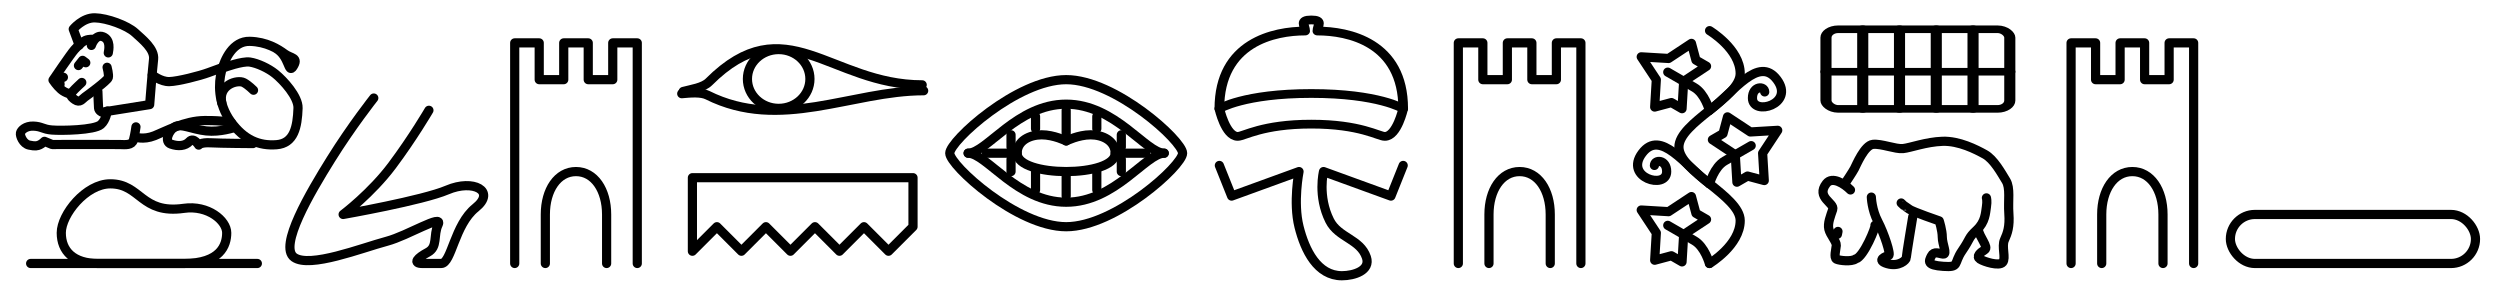 <?xml version="1.0" encoding="UTF-8" standalone="no"?>
<!-- Created with Inkscape (http://www.inkscape.org/) -->

<svg
   xmlns:dc="http://purl.org/dc/elements/1.1/"
   xmlns:cc="http://creativecommons.org/ns#"
   xmlns:rdf="http://www.w3.org/1999/02/22-rdf-syntax-ns#"
   xmlns:svg="http://www.w3.org/2000/svg"
   xmlns="http://www.w3.org/2000/svg"
   xmlns:sodipodi="http://sodipodi.sourceforge.net/DTD/sodipodi-0.dtd"
   xmlns:inkscape="http://www.inkscape.org/namespaces/inkscape"
   width="408"
   height="48"
   id="svg2"
   version="1.1"
   inkscape:version="0.48.4 r9939"
   sodipodi:docname="th.svg">
  <defs
     id="defs4" />
  <sodipodi:namedview
     id="base"
     pagecolor="#ffffff"
     bordercolor="#666666"
     borderopacity="1.0"
     inkscape:pageopacity="0.0"
     inkscape:pageshadow="2"
     inkscape:zoom="2.1671078"
     inkscape:cx="21.695587"
     inkscape:cy="182.39364"
     inkscape:document-units="px"
     inkscape:current-layer="layer1"
     showgrid="true"
     inkscape:window-width="1867"
     inkscape:window-height="1059"
     inkscape:window-x="49"
     inkscape:window-y="-4"
     inkscape:window-maximized="1"
     width="120px"
     inkscape:snap-bbox="true"
     inkscape:bbox-paths="true"
     inkscape:bbox-nodes="true"
     inkscape:snap-bbox-edge-midpoints="true"
     inkscape:snap-bbox-midpoints="true">
    <inkscape:grid
       type="xygrid"
       id="grid2985"
       empspacing="4"
       visible="true"
       enabled="true"
       snapvisiblegridlinesonly="true" />
  </sodipodi:namedview>
  <g
     inkscape:label="Layer 1"
     inkscape:groupmode="layer"
     id="layer1"
     transform="translate(0,-1004.362)">
    <g
       style="display:inline"
       id="g4376"
       transform="translate(-397,208)">
      <path
         style="fill:none;stroke:#000000;stroke-width:1.5;stroke-linecap:round;stroke-linejoin:round;stroke-miterlimit:4;stroke-opacity:1;stroke-dasharray:none"
         d="m 402,-165 37,0"
         id="path4378"
         inkscape:connector-curvature="0"
         transform="translate(0,1004.362)"
         sodipodi:nodetypes="cc" />
      <path
         style="fill:none;stroke:#000000;stroke-width:1.5;stroke-linecap:round;stroke-linejoin:round;stroke-miterlimit:4;stroke-opacity:1;stroke-dasharray:none"
         d="m 413,-165 c -4,0 -6,-2 -6,-5 0,-3 4,-8 8,-8 5,0 5,5 12,4 3.96,-0.566 7,2 7,4 0,2 -1,5 -7,5 -6,0 -14,0 -14,0 z"
         id="path4380"
         inkscape:connector-curvature="0"
         transform="translate(0,1004.362)"
         sodipodi:nodetypes="csssssc" />
    </g>
    <g
       style="display:inline"
       id="g4382"
       transform="translate(2,-20)">
      <path
         style="fill:none;stroke:#000000;stroke-width:1.5;stroke-linecap:round;stroke-linejoin:round;stroke-miterlimit:4;stroke-opacity:1;stroke-dasharray:none"
         d="m 15.513,38.115 c 0,0 -0.209,1.487 -1.052,2.216 -1.072,0.928 -6.455,1.012 -7.989,0.888 -1.49,-0.12 -1.655,-0.592 -3.036,-0.638 -1.268,-0.043 -2.002,0.691 -2.096,1.129 -0.094,0.438 0.412,1.751 1.414,1.97 1.002,0.219 1.345,0.132 1.74,-0.049 0.393,-0.18 0.76,-0.564 0.76,-0.564 l 1.259,0.519 c 0,0 9.982,-0.031 10.984,0 1.002,0.031 2.035,0.157 2.285,-0.751 0.25,-0.908 0.407,-2.128 0.407,-2.128"
         id="path4384"
         inkscape:connector-curvature="0"
         sodipodi:nodetypes="cssssssccssc"
         transform="translate(0,1004.362)" />
      <path
         style="fill:none;stroke:#000000;stroke-width:1.5;stroke-linecap:round;stroke-linejoin:round;stroke-miterlimit:4;stroke-opacity:1;stroke-dasharray:none"
         d="m 15.477,30.98 c 0,0 0.326,1.217 0.196,1.695 -0.13,0.478 -3.391,2.869 -3.826,3.174 -0.435,0.304 -0.783,1 -1.609,0.435 C 9.412,35.719 9.434,35.414 9.825,34.958 10.216,34.502 11.347,33.458 11.347,33.458"
         id="path4386"
         inkscape:connector-curvature="0"
         transform="translate(0,1004.362)" />
      <path
         style="fill:none;stroke:#000000;stroke-width:1.5;stroke-linecap:round;stroke-linejoin:round;stroke-miterlimit:4;stroke-opacity:1;stroke-dasharray:none"
         d="m 9.651,35.393 c 0,0 -0.978,-0.174 -1.695,-0.804 -0.717,-0.63 -1.304,-1.522 -1.304,-1.522 0,0 2.848,-4.217 3.5,-4.956 0.652,-0.739 1.239,-1.282 1.804,-1.522 0.565,-0.239 1.413,-0.174 1.413,-0.174"
         id="path4388"
         inkscape:connector-curvature="0"
         transform="translate(0,1004.362)" />
      <path
         style="fill:none;stroke:#000000;stroke-width:1.5;stroke-linecap:round;stroke-linejoin:round;stroke-miterlimit:4;stroke-opacity:1;stroke-dasharray:none"
         d="m 12.912,27.415 c 0,0 0.63,-1.913 1.913,-1.413 1.282,0.5 0.935,2.152 0.848,2.63"
         id="path4390"
         inkscape:connector-curvature="0"
         transform="translate(0,1004.362)"
         sodipodi:nodetypes="csc" />
      <path
         style="fill:none;stroke:#000000;stroke-width:1.5;stroke-linecap:round;stroke-linejoin:round;stroke-miterlimit:4;stroke-opacity:1;stroke-dasharray:none"
         d="m 10.803,30.698 0.674,-0.848 0.522,0.391"
         id="path4392"
         inkscape:connector-curvature="0"
         transform="translate(0,1004.362)" />
      <path
         style="fill:none;stroke:#000000;stroke-width:1.5;stroke-linecap:round;stroke-linejoin:round;stroke-miterlimit:4;stroke-opacity:1;stroke-dasharray:none"
         d="m 8.347,32.61 -0.652,0.283 0.109,0.869"
         id="path4394"
         inkscape:connector-curvature="0"
         transform="translate(0,1004.362)" />
      <path
         style="fill:none;stroke:#000000;stroke-width:1.5;stroke-linecap:round;stroke-linejoin:round;stroke-miterlimit:4;stroke-opacity:1;stroke-dasharray:none"
         d="M 10.93,27.379 9.954,24.75 c 0,0 1.54,-1.878 3.531,-1.84 1.991,0.038 5.259,1.24 6.536,2.404 1.277,1.164 3.23,2.704 3.042,4.357 -0.188,1.653 -0.639,7.4 -0.639,7.4 l -7.775,1.24 c 0,0 -0.526,-0.225 -0.563,-0.676 -0.038,-0.451 -0.113,-2.704 -0.113,-2.704"
         id="path4396"
         inkscape:connector-curvature="0"
         transform="translate(0,1004.362)" />
      <path
         style="fill:none;stroke:#000000;stroke-width:1.5;stroke-linecap:round;stroke-linejoin:round;stroke-miterlimit:4;stroke-opacity:1;stroke-dasharray:none"
         d="m 22.85,32.224 c 0,0 1.377,1.127 2.786,1.096 1.409,-0.031 4.946,-0.939 6.385,-1.471 1.44,-0.532 2.066,-0.751 2.066,-0.751"
         id="path4398"
         inkscape:connector-curvature="0"
         transform="translate(0,1004.362)" />
      <path
         style="fill:none;stroke:#000000;stroke-width:1.5;stroke-linecap:round;stroke-linejoin:round;stroke-miterlimit:4;stroke-opacity:1;stroke-dasharray:none"
         d="m 34.613,31.013 c 0,0 2.917,-1.074 4.169,-0.886 1.242,0.186 3.005,1.002 4.132,1.909 1.346,1.084 3.787,3.756 3.725,5.603 -0.105,3.098 -0.657,5.759 -3.506,5.978 -2.848,0.219 -5.321,-0.783 -7.481,-3.787 -2.16,-3.005 -2.003,-6.323 -1.502,-8.232 0.501,-1.909 1.847,-4.914 4.601,-4.852 2.754,0.063 4.633,1.252 5.697,2.035 1.064,0.783 2.356,0.553 1.377,2.097 -0.796,1.257 -0.57,-1.718 -2.759,-2.965"
         id="path4400"
         inkscape:connector-curvature="0"
         transform="translate(0,1004.362)"
         sodipodi:nodetypes="csssssssssc" />
      <path
         sodipodi:nodetypes="csc"
         style="fill:none;stroke:#000000;stroke-width:1.5;stroke-linecap:round;stroke-linejoin:round;stroke-miterlimit:4;stroke-opacity:1;stroke-dasharray:none"
         d="m 39.375,34.725 c 0,0 -0.833,-0.842 -1.58,-1.239 -1.036,-0.551 -4.251,0.361 -3.592,3.331"
         id="path4402"
         inkscape:connector-curvature="0"
         transform="translate(0,1004.362)" />
      <path
         style="fill:none;stroke:#000000;stroke-width:1.5;stroke-linecap:round;stroke-linejoin:round;stroke-miterlimit:4;stroke-opacity:1;stroke-dasharray:none"
         d="m 19.97,42.335 c 0,0 1.377,0.563 3.255,-0.188 1.878,-0.751 4.914,-2.441 8.138,-2.473 3.224,-0.031 4.382,0.344 4.382,0.344"
         id="path4404"
         inkscape:connector-curvature="0"
         transform="translate(0,1004.362)" />
      <path
         style="fill:none;stroke:#000000;stroke-width:1.5;stroke-linecap:round;stroke-linejoin:round;stroke-miterlimit:4;stroke-opacity:1;stroke-dasharray:none"
         d="m 36.278,40.801 c 0,0 -2.316,0.814 -4.633,0.563 -2.316,-0.25 -4.163,-1.283 -5.133,-0.657 -0.97,0.626 -1.784,2.41 -0.595,2.817 1.189,0.407 2.316,0.313 3.005,-0.438 0.689,-0.751 1.502,0.595 1.502,0.595 0,0 0.282,-0.47 1.941,-0.376 1.659,0.094 6.917,0.125 6.917,0.125"
         id="path4406"
         inkscape:connector-curvature="0"
         transform="translate(0,1004.362)" />
    </g>
    <path
       style="fill:none;stroke:#000000;stroke-width:1.5;stroke-linecap:round;stroke-linejoin:round;stroke-miterlimit:4;stroke-opacity:1;stroke-dasharray:none;display:inline"
       d="m 61,1020.362 c 0,0 -3.6,4.545 -7,10 -3.4,5.455 -8.55,14.182 -6,16 2.55,1.818 10.958,-1.512 15.162,-2.636 3.4,-0.909 9.2,-4.545 8.35,-2.727 -0.85,1.818 0,3.636 -1.7,4.545 -1.7,0.909 -2.55,1.818 -0.85,1.818 1.7,0 1.338,0 3.038,0 1.7,0 2.145,-6.31 5.612,-9.091 3.4,-2.727 -0.362,-4.727 -4.612,-2.909 -4.024,1.722 -17,4 -17,4 0,0 4.6,-3.455 8,-8 3.4,-4.545 6,-9 6,-9"
       id="path4408"
       inkscape:connector-curvature="0"
       sodipodi:nodetypes="cssssssssscsc" />
    <g
       transform="translate(0,-60)"
       style="display:inline"
       id="g3602">
      <path
         sodipodi:nodetypes="cccccccccccc"
         transform="translate(0,1004.362)"
         inkscape:connector-curvature="0"
         id="path4410"
         d="m 84,103 0,-36 4,0 0,6 4,0 0,-6 4,0 0,6 4,0 0,-6 4,0 0,36"
         style="fill:none;stroke:#000000;stroke-width:1.5;stroke-linecap:round;stroke-linejoin:round;stroke-miterlimit:4;stroke-opacity:1;stroke-dasharray:none" />
      <path
         sodipodi:nodetypes="czzzc"
         transform="translate(0,1004.362)"
         inkscape:connector-curvature="0"
         id="path4412"
         d="m 89,103 c 0,0 0,-4 0,-8 0,-4 2,-7 5,-7 3,0 5,3 5,7 0,4 0,8 0,8"
         style="fill:none;stroke:#000000;stroke-width:1.5;stroke-linecap:round;stroke-linejoin:round;stroke-miterlimit:4;stroke-opacity:1;stroke-dasharray:none" />
    </g>
    <path
       style="fill:none;stroke:#000000;stroke-width:1.5;stroke-linecap:round;stroke-linejoin:round;stroke-miterlimit:4;stroke-opacity:1;stroke-dasharray:none;stroke-dashoffset:0;display:inline"
       d="m 113,1033.362 0,12 4,-4 4,4 4,-4 4,4 4,-4 4,4 4,-4 4,4 4,-4 0,-8 z"
       id="path4414"
       inkscape:connector-curvature="0"
       sodipodi:nodetypes="ccccccccccccc" />
    <g
       style="display:inline"
       id="g4416"
       transform="translate(107.42,117.527)">
      <path
         style="fill:none;stroke:#000000;stroke-width:1.5;stroke-linecap:round;stroke-linejoin:round;stroke-miterlimit:4;stroke-opacity:1;stroke-dasharray:none"
         d="m 3.84,-102.24 c 1.456,-0.131 3.141,-0.29 4.2,0.24 11.913,5.956 23.508,-0.72 35.28,-0.72"
         id="path4418"
         inkscape:connector-curvature="0"
         transform="translate(0,1004.362)" />
      <path
         style="fill:none;stroke:#000000;stroke-width:1.5;stroke-linecap:round;stroke-linejoin:round;stroke-miterlimit:4;stroke-opacity:1;stroke-dasharray:none"
         d="m 4.08,-102.6 c 1.298,-0.352 3.239,-0.599 4.2,-1.56 12.449,-12.449 19.8,0.48 34.8,0.48"
         id="path4420"
         inkscape:connector-curvature="0"
         transform="translate(0,1004.362)" />
      <path
         sodipodi:type="arc"
         style="fill:none;stroke:#000000;stroke-width:1.5;stroke-linecap:round;stroke-linejoin:round;stroke-miterlimit:4;stroke-opacity:1;stroke-dasharray:none"
         id="path4422"
         sodipodi:cx="18.66"
         sodipodi:cy="-104.64"
         sodipodi:rx="5.0999999"
         sodipodi:ry="4.8000002"
         d="m 23.76,-104.64 c 0,2.651 -2.283,4.8 -5.1,4.8 -2.817,0 -5.1,-2.149 -5.1,-4.8 0,-2.651 2.283,-4.8 5.1,-4.8 2.817,0 5.1,2.149 5.1,4.8 z"
         transform="translate(1,1004.362)" />
    </g>
    <g
       transform="translate(0,-60)"
       style="display:inline"
       id="g3722">
      <path
         sodipodi:nodetypes="csssssc"
         inkscape:connector-curvature="0"
         id="path4424"
         d="m 174,1087.362 c 0,0 -2,-1 -4,-1 -2,0 -4,1 -4,3 0,2 4,3 8,3 4,0 8,-1 8,-3 0,-2 -2,-3 -4,-3 -2,0 -4,1 -4,1 z"
         style="fill:none;stroke:#000000;stroke-width:1.5;stroke-linecap:round;stroke-linejoin:round;stroke-miterlimit:4;stroke-opacity:1;stroke-dasharray:none" />
      <path
         inkscape:connector-curvature="0"
         id="path4426"
         d="m 161,1089.362 5,0"
         style="fill:none;stroke:#000000;stroke-width:1.5;stroke-linecap:round;stroke-linejoin:round;stroke-miterlimit:4;stroke-opacity:1;stroke-dasharray:none" />
      <path
         style="fill:none;stroke:#000000;stroke-width:1.5;stroke-linecap:round;stroke-linejoin:round;stroke-miterlimit:4;stroke-opacity:1;stroke-dasharray:none"
         d="m 182,1089.362 5,0"
         id="path4428"
         inkscape:connector-curvature="0" />
      <path
         sodipodi:nodetypes="csc"
         inkscape:connector-curvature="0"
         id="path4430"
         d="m 158,1089.362 c 3,0 8,-8 16,-8 8,0 13,8 16,8"
         style="fill:none;stroke:#000000;stroke-width:1.5;stroke-linecap:round;stroke-linejoin:round;stroke-miterlimit:4;stroke-opacity:1;stroke-dasharray:none" />
      <path
         style="fill:none;stroke:#000000;stroke-width:1.5;stroke-linecap:round;stroke-linejoin:round;stroke-miterlimit:4;stroke-opacity:1;stroke-dasharray:none"
         d="m 158,1089.362 c 3,0 8,8 16,8 8,0 13,-8 16,-8"
         id="path4432"
         inkscape:connector-curvature="0"
         sodipodi:nodetypes="csc" />
      <path
         sodipodi:nodetypes="cc"
         inkscape:connector-curvature="0"
         id="path4434"
         d="m 174,1082.362 0,5"
         style="fill:none;stroke:#000000;stroke-width:1.5;stroke-linecap:round;stroke-linejoin:round;stroke-miterlimit:4;stroke-opacity:1;stroke-dasharray:none" />
      <path
         sodipodi:nodetypes="cc"
         inkscape:connector-curvature="0"
         id="path4436"
         d="m 174,1092.362 0,4"
         style="fill:none;stroke:#000000;stroke-width:1.5;stroke-linecap:round;stroke-linejoin:round;stroke-miterlimit:4;stroke-opacity:1;stroke-dasharray:none" />
      <path
         sodipodi:nodetypes="cc"
         style="fill:none;stroke:#000000;stroke-width:1.5;stroke-linecap:round;stroke-linejoin:round;stroke-miterlimit:4;stroke-opacity:1;stroke-dasharray:none"
         d="m 169,1092.362 0,3"
         id="path4438"
         inkscape:connector-curvature="0" />
      <path
         sodipodi:nodetypes="cc"
         inkscape:connector-curvature="0"
         id="path4440"
         d="m 179,1092.362 0,3"
         style="fill:none;stroke:#000000;stroke-width:1.5;stroke-linecap:round;stroke-linejoin:round;stroke-miterlimit:4;stroke-opacity:1;stroke-dasharray:none" />
      <path
         inkscape:connector-curvature="0"
         id="path4442"
         d="m 165,1090.362 0,2"
         style="fill:none;stroke:#000000;stroke-width:1.5;stroke-linecap:round;stroke-linejoin:round;stroke-miterlimit:4;stroke-opacity:1;stroke-dasharray:none"
         sodipodi:nodetypes="cc" />
      <path
         sodipodi:nodetypes="cc"
         style="fill:none;stroke:#000000;stroke-width:1.5;stroke-linecap:round;stroke-linejoin:round;stroke-miterlimit:4;stroke-opacity:1;stroke-dasharray:none"
         d="m 183,1090.362 0,2"
         id="path4444"
         inkscape:connector-curvature="0" />
      <path
         sodipodi:nodetypes="cc"
         style="fill:none;stroke:#000000;stroke-width:1.5;stroke-linecap:round;stroke-linejoin:round;stroke-miterlimit:4;stroke-opacity:1;stroke-dasharray:none"
         d="m 165,1086.362 0,2"
         id="path4446"
         inkscape:connector-curvature="0" />
      <path
         inkscape:connector-curvature="0"
         id="path4449"
         d="m 183,1086.362 0,2"
         style="fill:none;stroke:#000000;stroke-width:1.5;stroke-linecap:round;stroke-linejoin:round;stroke-miterlimit:4;stroke-opacity:1;stroke-dasharray:none"
         sodipodi:nodetypes="cc" />
      <path
         style="fill:none;stroke:#000000;stroke-width:1.5;stroke-linecap:round;stroke-linejoin:round;stroke-miterlimit:4;stroke-opacity:1;stroke-dasharray:none"
         d="m 179,1083.362 0,2"
         id="path4451"
         inkscape:connector-curvature="0"
         sodipodi:nodetypes="cc" />
      <path
         sodipodi:nodetypes="cc"
         inkscape:connector-curvature="0"
         id="path4453"
         d="m 169,1083.362 0,2"
         style="fill:none;stroke:#000000;stroke-width:1.5;stroke-linecap:round;stroke-linejoin:round;stroke-miterlimit:4;stroke-opacity:1;stroke-dasharray:none" />
      <path
         sodipodi:nodetypes="zzzzz"
         inkscape:connector-curvature="0"
         id="path4455"
         d="m 155,1089.362 c 0,-2 11,-12 19,-12 8,0 19,10 19,12 0,2 -11,12 -19,12 -8,0 -19,-10 -19,-12 z"
         style="fill:none;stroke:#000000;stroke-width:1.5;stroke-linecap:round;stroke-linejoin:round;stroke-miterlimit:4;stroke-opacity:1;stroke-dasharray:none" />
    </g>
    <g
       style="display:inline"
       id="g3578"
       transform="matrix(1,0,0,0.905,-2,40.749)">
      <path
         sodipodi:nodetypes="cczcc"
         transform="translate(0,1004.362)"
         inkscape:connector-curvature="0"
         id="path3574"
         d="m 201,80 c 0,-12 9,-14 14,-14 0,-1 -1,-2 1,-2 2,0 1,1 1,2 5,0 14,2 14,14"
         style="fill:none;stroke:#000000;stroke-width:1.577;stroke-linecap:round;stroke-linejoin:round;stroke-miterlimit:4;stroke-opacity:1;stroke-dasharray:none" />
      <path
         sodipodi:nodetypes="czcszsc"
         transform="translate(0,1004.362)"
         inkscape:connector-curvature="0"
         id="path3576"
         d="m 201,80 c 0,0 4,-2.737 15,-2.737 11,0 15,2.737 15,2.737 0,0 -1,5 -3,5 -1,0 -4,-2.211 -12,-2.211 -8,0 -11,2.211 -12,2.211 C 202,85 201,80 201,80 z"
         style="fill:none;stroke:#000000;stroke-width:1.577;stroke-linecap:round;stroke-linejoin:round;stroke-miterlimit:4;stroke-opacity:1;stroke-dasharray:none" />
    </g>
    <path
       style="fill:none;stroke:#000000;stroke-width:1.5;stroke-linecap:round;stroke-linejoin:round;stroke-miterlimit:4;stroke-opacity:1;stroke-dasharray:none;display:inline"
       d="m 199,1031.362 2,5 11,-4 c 0,0 -1,5 0,9 0.97,3.881 3,8 7,8 2,0 4.707,-0.879 4,-3 -1,-3 -4.586,-3.172 -6,-6 -2,-4 -1,-8 -1,-8 l 11,4 2,-5"
       id="path3600"
       inkscape:connector-curvature="0"
       sodipodi:nodetypes="cccssssccc" />
    <g
       style="display:inline"
       id="g3606"
       transform="translate(154,-60)">
      <path
         style="fill:none;stroke:#000000;stroke-width:1.5;stroke-linecap:round;stroke-linejoin:round;stroke-miterlimit:4;stroke-opacity:1;stroke-dasharray:none"
         d="m 84,103 0,-36 4,0 0,6 4,0 0,-6 4,0 0,6 4,0 0,-6 4,0 0,36"
         id="path3608"
         inkscape:connector-curvature="0"
         transform="translate(0,1004.362)"
         sodipodi:nodetypes="cccccccccccc" />
      <path
         style="fill:none;stroke:#000000;stroke-width:1.5;stroke-linecap:round;stroke-linejoin:round;stroke-miterlimit:4;stroke-opacity:1;stroke-dasharray:none"
         d="m 89,103 c 0,0 0,-4 0,-8 0,-4 2,-7 5,-7 3,0 5,3 5,7 0,4 0,8 0,8"
         id="path3610"
         inkscape:connector-curvature="0"
         transform="translate(0,1004.362)"
         sodipodi:nodetypes="czzzc" />
    </g>
    <g
       style="display:inline"
       id="g3641"
       transform="translate(7,-60)">
      <path
         sodipodi:nodetypes="csssc"
         transform="translate(0,1004.362)"
         inkscape:connector-curvature="0"
         id="path3616"
         d="m 272,103 c 0,0 5,-3 5,-7 0,-4 -10,-8 -10,-12 0,-4 10,-8 10,-12 0,-4 -5,-7 -5,-7"
         style="fill:none;stroke:#000000;stroke-width:1.5;stroke-linecap:round;stroke-linejoin:round;stroke-miterlimit:4;stroke-opacity:1;stroke-dasharray:none" />
      <g
         transform="matrix(0.5,-0.866,0.866,0.5,-823.004,789.24)"
         inkscape:transform-center-y="-5.4641004"
         inkscape:transform-center-x="5.5621856"
         id="g3622">
        <path
           inkscape:connector-curvature="0"
           id="path3618"
           d="m 274,1101.362 4,2 0,-2 2,-2 -4,-2 -2,-4 -2,4 -4,2 2,2 0,2 z"
           style="fill:none;stroke:#000000;stroke-width:1.5;stroke-linecap:round;stroke-linejoin:round;stroke-miterlimit:4;stroke-opacity:1;stroke-dasharray:none" />
        <path
           inkscape:connector-curvature="0"
           id="path3620"
           d="m 274,1098.362 c 0,0 0,3 0,5 0,2 -2,4 -2,4"
           style="fill:none;stroke:#000000;stroke-width:1.5;stroke-linecap:round;stroke-linejoin:round;stroke-miterlimit:4;stroke-opacity:1;stroke-dasharray:none" />
      </g>
      <g
         id="g3626"
         inkscape:transform-center-x="5.5621856"
         inkscape:transform-center-y="-5.4641004"
         transform="matrix(0.5,-0.866,0.866,0.5,-823.004,764.24)">
        <path
           style="fill:none;stroke:#000000;stroke-width:1.5;stroke-linecap:round;stroke-linejoin:round;stroke-miterlimit:4;stroke-opacity:1;stroke-dasharray:none"
           d="m 274,1101.362 4,2 0,-2 2,-2 -4,-2 -2,-4 -2,4 -4,2 2,2 0,2 z"
           id="path3628"
           inkscape:connector-curvature="0" />
        <path
           style="fill:none;stroke:#000000;stroke-width:1.5;stroke-linecap:round;stroke-linejoin:round;stroke-miterlimit:4;stroke-opacity:1;stroke-dasharray:none"
           d="m 274,1098.362 c 0,0 0,3 0,5 0,2 -2,4 -2,4"
           id="path3631"
           inkscape:connector-curvature="0" />
      </g>
      <path
         inkscape:transform-center-y="-5.59805"
         inkscape:transform-center-x="-5.79423"
         style="fill:none;stroke:#000000;stroke-width:1.5;stroke-linecap:round;stroke-linejoin:round;stroke-miterlimit:4;stroke-opacity:1;stroke-dasharray:none"
         d="m 276.196,1089.63 -3.732,-2.464 1.732,-1 0.732,-2.732 3.732,2.464 4.464,-0.268 -2.464,3.732 0.268,4.464 -2.732,-0.732 -1.732,1 z"
         id="path3633"
         inkscape:connector-curvature="0" />
      <path
         inkscape:transform-center-y="-3.11605"
         inkscape:transform-center-x="-3.397115"
         style="fill:none;stroke:#000000;stroke-width:1.5;stroke-linecap:round;stroke-linejoin:round;stroke-miterlimit:4;stroke-opacity:1;stroke-dasharray:none"
         d="m 278.794,1088.13 c 0,0 -2.598,1.5 -4.33,2.5 -1.732,1 -2.464,3.732 -2.464,3.732"
         id="path3635"
         inkscape:connector-curvature="0" />
      <path
         sodipodi:nodetypes="cscc"
         transform="translate(0,1004.362)"
         inkscape:connector-curvature="0"
         id="path3637"
         d="m 272,90 c -4,-3 -8,-9 -11,-5 -3,4 4,6 4,3 0,-2 -2,-2 -2,-1"
         style="fill:none;stroke:#000000;stroke-width:1.5;stroke-linecap:round;stroke-linejoin:round;stroke-miterlimit:4;stroke-opacity:1;stroke-dasharray:none" />
      <path
         style="fill:none;stroke:#000000;stroke-width:1.5;stroke-linecap:round;stroke-linejoin:round;stroke-miterlimit:4;stroke-opacity:1;stroke-dasharray:none"
         d="m 272,1082.362 c 4,-3 8,-9 11,-5 3,4 -4,6 -4,3 0,-2 2,-2 2,-1"
         id="path3639"
         inkscape:connector-curvature="0"
         sodipodi:nodetypes="cscc" />
    </g>
    <g
       style="display:inline"
       id="g3751"
       transform="matrix(1,0,0,0.684,2,277.009)">
      <rect
         ry="2"
         y="1070.362"
         x="296"
         height="19"
         width="30"
         id="rect3654"
         style="fill:none;stroke:#000000;stroke-width:1.813;stroke-linecap:round;stroke-linejoin:round;stroke-miterlimit:4;stroke-opacity:1;stroke-dasharray:none" />
      <path
         inkscape:connector-curvature="0"
         id="path3656"
         d="m 296,1080.495 30,0"
         style="fill:none;stroke:#000000;stroke-width:1.813;stroke-linecap:round;stroke-linejoin:round;stroke-miterlimit:4;stroke-opacity:1;stroke-dasharray:none"
         sodipodi:nodetypes="cc" />
      <path
         inkscape:connector-curvature="0"
         id="path3660"
         d="m 302,1070.362 0,19"
         style="fill:none;stroke:#000000;stroke-width:1.813;stroke-linecap:round;stroke-linejoin:round;stroke-miterlimit:4;stroke-opacity:1;stroke-dasharray:none" />
      <path
         inkscape:connector-curvature="0"
         id="path3664"
         d="m 308,1070.362 0,19"
         style="fill:none;stroke:#000000;stroke-width:1.813;stroke-linecap:round;stroke-linejoin:round;stroke-miterlimit:4;stroke-opacity:1;stroke-dasharray:none" />
      <path
         style="fill:none;stroke:#000000;stroke-width:1.813;stroke-linecap:round;stroke-linejoin:round;stroke-miterlimit:4;stroke-opacity:1;stroke-dasharray:none"
         d="m 314,1070.362 0,19"
         id="path3666"
         inkscape:connector-curvature="0" />
      <path
         style="fill:none;stroke:#000000;stroke-width:1.813;stroke-linecap:round;stroke-linejoin:round;stroke-miterlimit:4;stroke-opacity:1;stroke-dasharray:none"
         d="m 320,1070.362 0,19"
         id="path3668"
         inkscape:connector-curvature="0" />
    </g>
    <g
       style="display:inline"
       id="g3770"
       transform="translate(-1,-61)">
      <path
         sodipodi:nodetypes="cssscccc"
         transform="translate(0,1004.362)"
         inkscape:connector-curvature="0"
         id="path3760"
         d="m 303,92 c -1,-1 -2.968,-2.293 -3.939,-1.045 -1.781,2.29 1.397,3.155 1.037,4.237 -0.361,1.082 -0.856,2.254 -0.631,3.2 0.225,0.947 1.262,2.028 1.217,2.659 -0.045,0.631 -0.451,2.028 0.045,2.254 0.496,0.225 2.434,0.451 3.11,-0.045 1.314,-0.264 3.395,-5.412 3.155,-5.499"
         style="fill:none;stroke:#000000;stroke-width:1.5;stroke-linecap:round;stroke-linejoin:round;stroke-miterlimit:4;stroke-opacity:1;stroke-dasharray:none" />
      <path
         transform="translate(0,1004.362)"
         inkscape:connector-curvature="0"
         id="path3762"
         d="m 300.958,98.77 -0.094,0.47"
         style="fill:none;stroke:#000000;stroke-width:1.5;stroke-linecap:round;stroke-linejoin:round;stroke-miterlimit:4;stroke-opacity:1;stroke-dasharray:none" />
      <path
         sodipodi:nodetypes="cssssc"
         transform="translate(0,1004.362)"
         inkscape:connector-curvature="0"
         id="path3764"
         d="m 306.404,93.167 c 0,0 0.063,2.066 1.064,3.975 1.002,1.909 2.193,5.478 1.754,5.572 -0.438,0.094 -2.128,0.751 -0.219,1.315 1.909,0.563 3.099,-0.595 3.099,-0.939 0,-0.344 1.063,-6.73 1.063,-6.73"
         style="fill:none;stroke:#000000;stroke-width:1.5;stroke-linecap:round;stroke-linejoin:round;stroke-miterlimit:4;stroke-opacity:1;stroke-dasharray:none" />
      <path
         sodipodi:nodetypes="cscsssssssc"
         transform="translate(0,1004.362)"
         inkscape:connector-curvature="0"
         id="path3766"
         d="M 311.272,94.127 C 312.305,95.066 311,94 312.633,95.17 c 0.572,0.41 4.85,1.878 4.85,1.878 0,0 0.499,1.534 0.499,2.661 0,1.127 0.845,2.819 0.157,2.756 -0.689,-0.063 -1.502,-0.563 -1.941,0.313 -0.438,0.876 -0.783,1.502 1.941,1.69 2.723,0.188 1.628,-0.438 3.067,-2.535 1.44,-2.097 0.941,-2.036 2.38,-3.382 1.44,-1.346 1.441,-2.817 1.598,-3.787 0.157,-0.97 0,-1.471 0,-1.471"
         style="fill:none;stroke:#000000;stroke-width:1.5;stroke-linecap:round;stroke-linejoin:round;stroke-miterlimit:4;stroke-opacity:1;stroke-dasharray:none" />
      <path
         sodipodi:nodetypes="cscsssssssssc"
         transform="translate(0,1004.362)"
         inkscape:connector-curvature="0"
         id="path3768"
         d="m 323.839,98.394 c 0.188,1.346 1.784,2.944 1.064,3.382 -0.72,0.438 -1.44,1.064 -0.783,1.502 0.657,0.438 3.161,1.221 3.725,0.532 0.563,-0.689 -0.219,-2.567 0.282,-3.662 0.501,-1.096 0.876,-2.161 0.72,-4.29 -0.157,-2.128 0.282,-4.163 -0.47,-5.384 -0.751,-1.221 -1.972,-3.474 -3.443,-4.288 -1.471,-0.814 -4.226,-2.222 -6.917,-2.128 -2.692,0.094 -5.227,1.064 -6.448,1.189 -1.221,0.125 -3.537,-0.845 -4.914,-0.689 -1.377,0.157 -2.692,3.349 -3.005,3.944 -0.313,0.595 -1.346,2.128 -1.346,2.128"
         style="fill:none;stroke:#000000;stroke-width:1.5;stroke-linecap:round;stroke-linejoin:round;stroke-miterlimit:4;stroke-opacity:1;stroke-dasharray:none" />
    </g>
    <g
       style="display:inline"
       transform="translate(254,-60)"
       id="g3782">
      <path
         sodipodi:nodetypes="cccccccccccc"
         transform="translate(0,1004.362)"
         inkscape:connector-curvature="0"
         id="path3784"
         d="m 84,103 0,-36 4,0 0,6 4,0 0,-6 4,0 0,6 4,0 0,-6 4,0 0,36"
         style="fill:none;stroke:#000000;stroke-width:1.5;stroke-linecap:round;stroke-linejoin:round;stroke-miterlimit:4;stroke-opacity:1;stroke-dasharray:none" />
      <path
         sodipodi:nodetypes="czzzc"
         transform="translate(0,1004.362)"
         inkscape:connector-curvature="0"
         id="path3786"
         d="m 89,103 c 0,0 0,-4 0,-8 0,-4 2,-7 5,-7 3,0 5,3 5,7 0,4 0,8 0,8"
         style="fill:none;stroke:#000000;stroke-width:1.5;stroke-linecap:round;stroke-linejoin:round;stroke-miterlimit:4;stroke-opacity:1;stroke-dasharray:none" />
    </g>
    <rect
       ry="4"
       y="1039.362"
       x="364"
       height="8"
       width="40"
       id="rect3788"
       style="fill:none;stroke:#000000;stroke-width:1.5;stroke-linecap:round;stroke-linejoin:round;stroke-miterlimit:4;stroke-opacity:1;stroke-dasharray:none;display:inline" />
  </g>
</svg>
